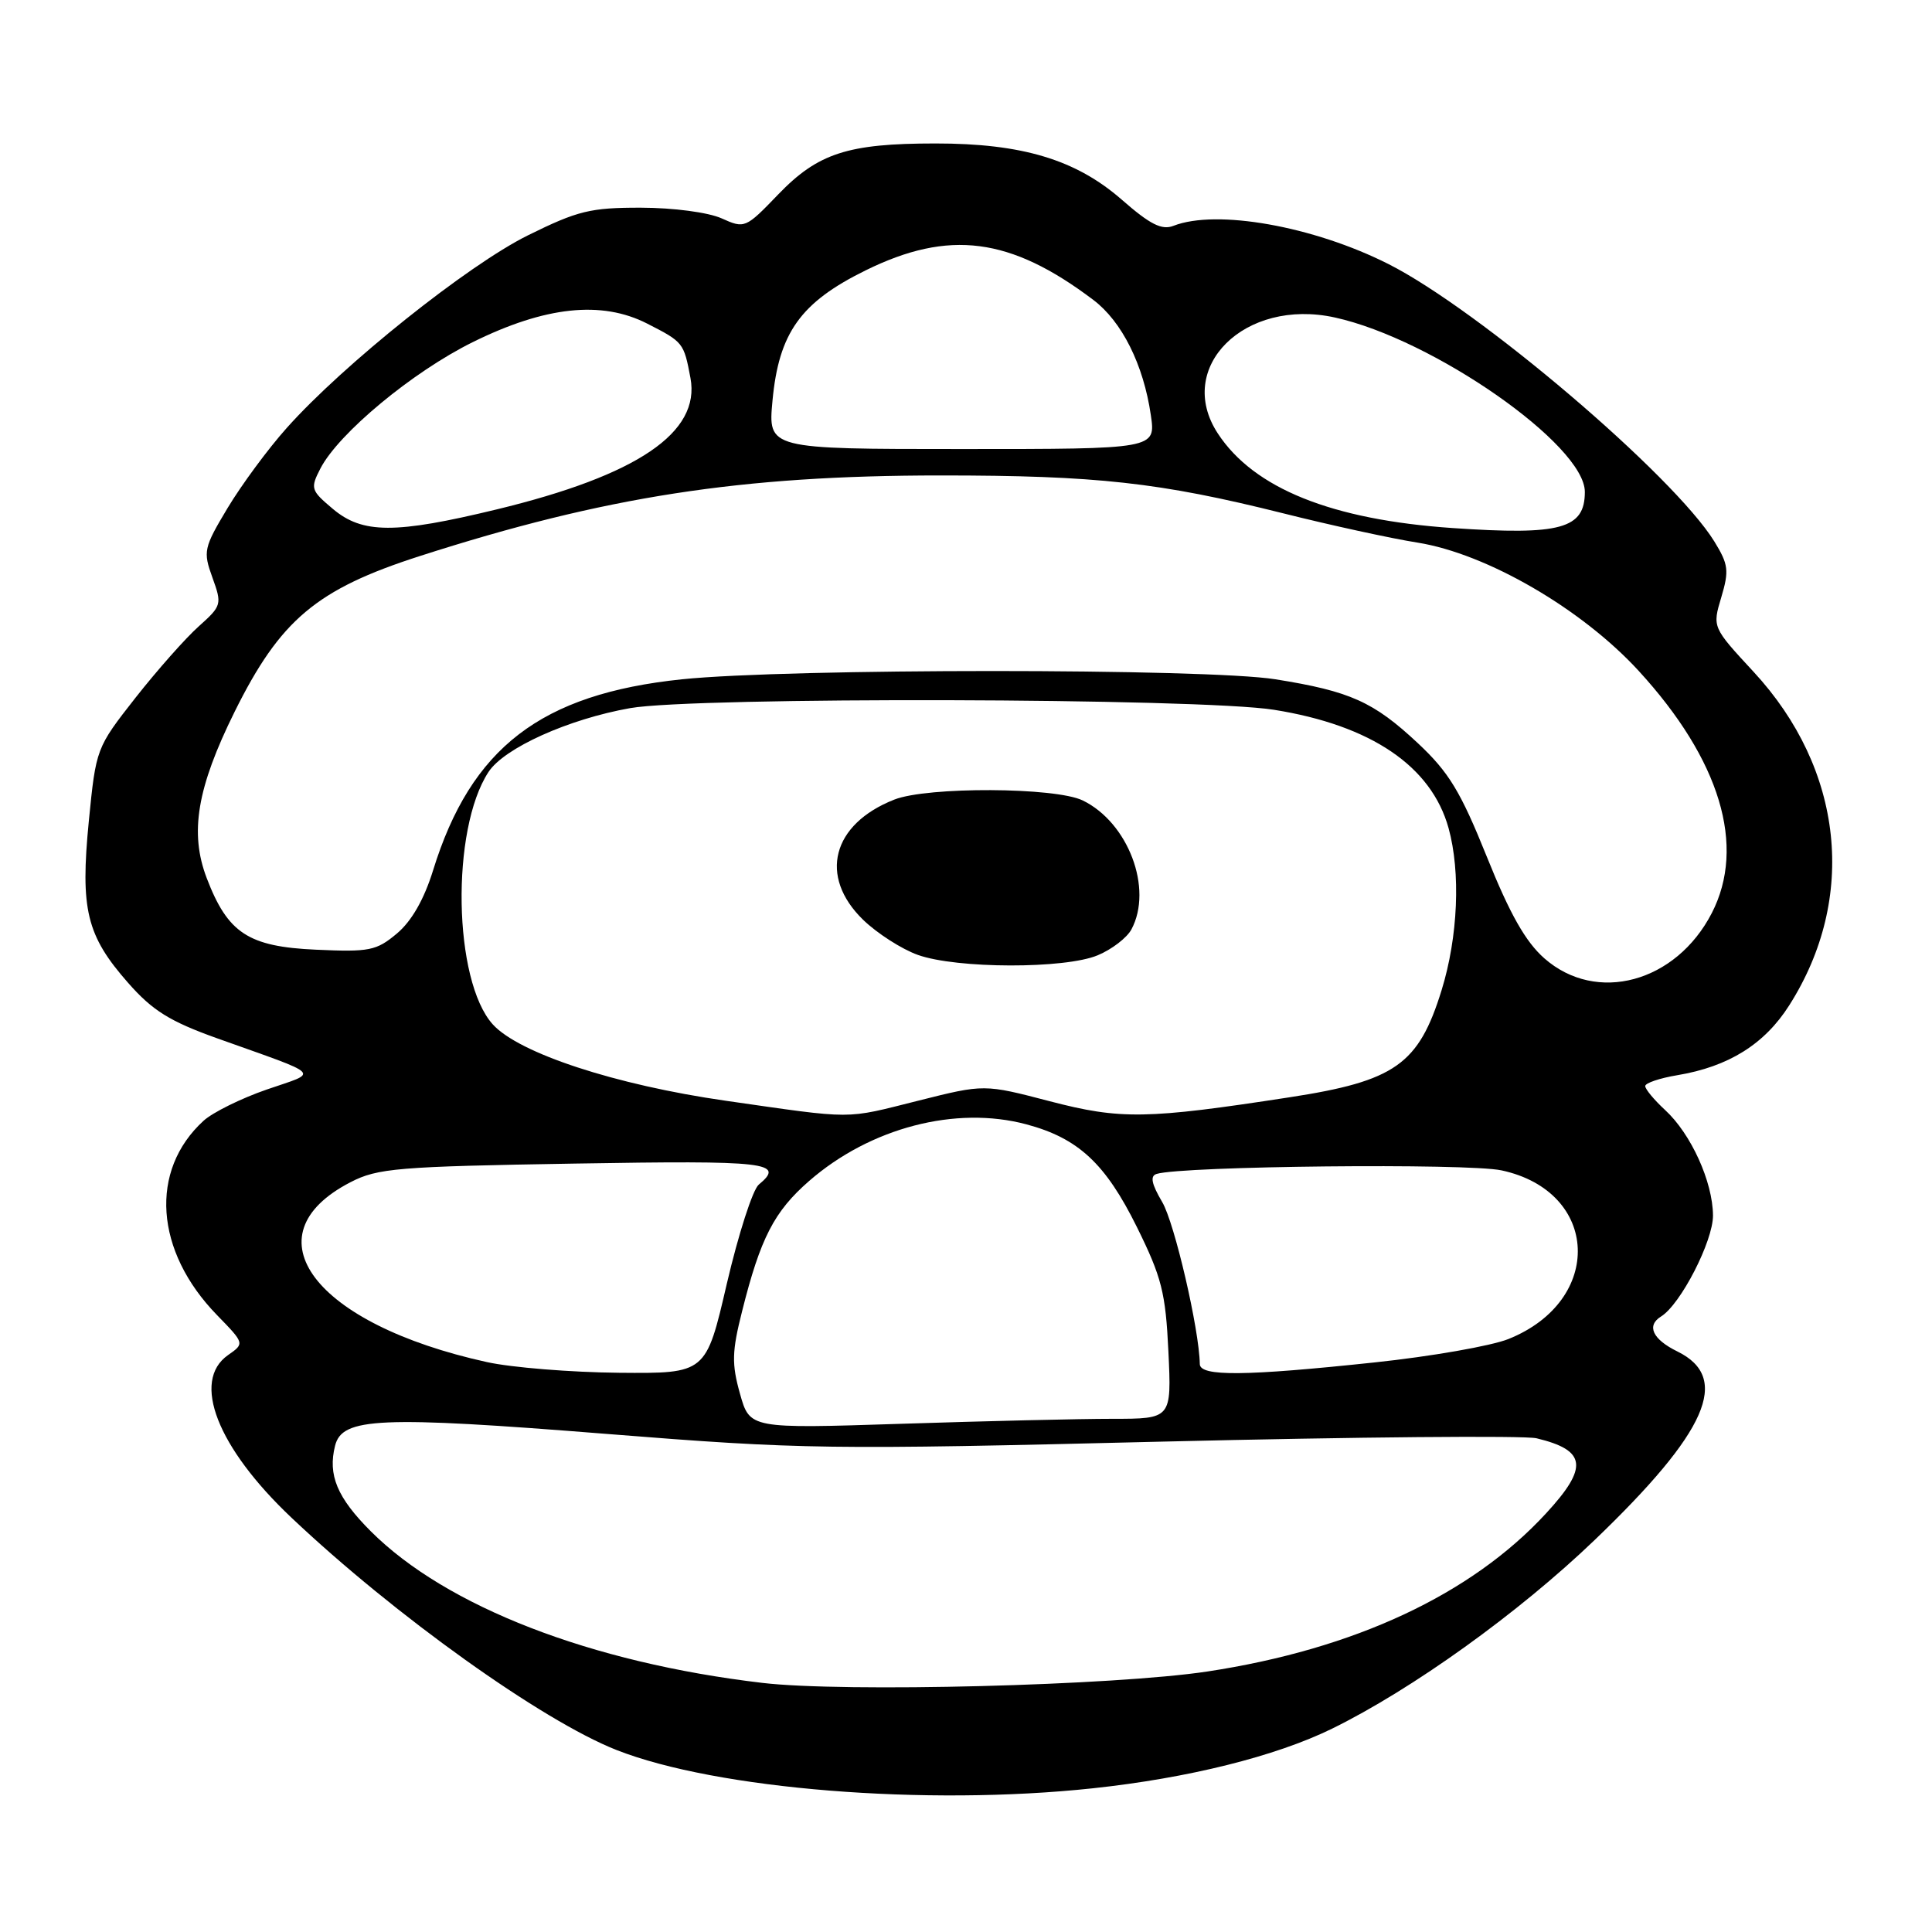 <?xml version="1.0" encoding="UTF-8" standalone="no"?>
<!DOCTYPE svg PUBLIC "-//W3C//DTD SVG 1.1//EN" "http://www.w3.org/Graphics/SVG/1.1/DTD/svg11.dtd" >
<svg xmlns="http://www.w3.org/2000/svg" xmlns:xlink="http://www.w3.org/1999/xlink" version="1.1" viewBox="0 0 256 256">
 <g >
 <path fill="currentColor"
d=" M 144.79 236.96 C 157.44 235.61 169.03 232.72 176.50 229.06 C 187.15 223.83 201.22 213.73 211.30 204.06 C 226.25 189.72 229.39 182.58 222.27 179.08 C 218.98 177.47 218.13 175.66 220.10 174.44 C 222.69 172.84 227.00 164.45 226.98 161.05 C 226.95 156.59 224.07 150.24 220.63 147.08 C 219.18 145.74 218.00 144.32 218.00 143.91 C 218.00 143.51 219.91 142.86 222.25 142.47 C 229.04 141.34 233.82 138.36 237.09 133.20 C 246.12 119.00 244.29 101.91 232.36 89.02 C 226.89 83.11 226.89 83.11 228.08 79.14 C 229.13 75.61 229.03 74.79 227.16 71.75 C 221.74 62.98 195.95 41.03 183.96 34.98 C 174.04 29.97 161.20 27.69 155.50 29.92 C 153.95 30.53 152.40 29.75 148.63 26.45 C 142.56 21.15 135.43 19.00 123.93 19.01 C 112.33 19.01 108.38 20.30 103.11 25.77 C 98.79 30.26 98.67 30.31 95.61 28.93 C 93.84 28.14 89.24 27.53 84.94 27.52 C 78.23 27.51 76.56 27.92 69.94 31.19 C 61.99 35.13 45.48 48.31 38.00 56.70 C 35.52 59.47 32.00 64.25 30.16 67.31 C 26.99 72.60 26.89 73.06 28.15 76.54 C 29.43 80.08 29.38 80.27 26.33 83.00 C 24.60 84.54 20.83 88.80 17.95 92.46 C 12.75 99.09 12.72 99.18 11.77 108.79 C 10.62 120.52 11.46 123.97 16.99 130.25 C 20.21 133.91 22.49 135.33 28.74 137.57 C 43.01 142.67 42.31 141.96 35.34 144.37 C 31.95 145.54 28.19 147.40 26.98 148.50 C 19.76 155.09 20.50 165.78 28.76 174.26 C 32.42 178.02 32.42 178.02 30.21 179.56 C 25.34 182.98 28.78 191.80 38.63 201.11 C 52.31 214.05 71.82 227.99 81.68 231.88 C 94.91 237.09 122.67 239.33 144.79 236.96 Z  M 101.00 222.99 C 78.28 220.31 59.13 212.89 49.14 202.91 C 44.67 198.44 43.42 195.45 44.40 191.56 C 45.34 187.82 50.28 187.60 80.50 190.01 C 106.24 192.06 109.68 192.11 154.10 191.02 C 179.73 190.40 202.01 190.20 203.60 190.58 C 210.22 192.17 210.51 194.41 204.85 200.54 C 194.95 211.29 179.46 218.52 160.00 221.48 C 147.66 223.35 111.83 224.27 101.00 222.99 Z  M 98.05 184.67 C 96.94 180.72 96.98 179.09 98.33 173.75 C 100.76 164.05 102.58 160.52 107.22 156.48 C 115.32 149.43 126.64 146.48 136.00 148.98 C 142.88 150.82 146.48 154.17 150.65 162.60 C 153.93 169.24 154.45 171.28 154.82 179.09 C 155.24 188.00 155.24 188.00 147.37 188.00 C 143.04 188.00 130.47 188.30 119.42 188.66 C 99.35 189.31 99.35 189.31 98.05 184.67 Z  M 64.50 180.48 C 41.65 175.45 32.76 163.72 46.44 156.65 C 50.03 154.79 52.67 154.57 76.19 154.18 C 101.76 153.75 104.09 154.02 100.54 156.97 C 99.74 157.63 97.84 163.54 96.31 170.09 C 93.55 182.00 93.55 182.00 82.03 181.90 C 75.69 181.84 67.80 181.21 64.50 180.48 Z  M 158.98 180.75 C 158.91 176.17 155.64 162.06 154.00 159.28 C 152.57 156.85 152.37 155.82 153.26 155.55 C 156.68 154.50 194.43 154.11 198.96 155.08 C 211.98 157.88 212.57 172.35 199.87 177.43 C 197.60 178.34 189.61 179.74 182.12 180.53 C 165.01 182.35 159.01 182.41 158.98 180.75 Z  M 96.13 145.85 C 81.56 143.76 68.76 139.56 65.30 135.74 C 60.06 129.95 59.72 109.93 64.73 102.29 C 66.81 99.11 75.32 95.28 83.50 93.83 C 92.11 92.31 158.99 92.48 168.81 94.05 C 181.67 96.10 189.66 101.52 191.94 109.72 C 193.56 115.57 193.20 124.15 191.02 131.20 C 187.98 141.05 184.86 143.25 170.85 145.40 C 151.96 148.31 148.49 148.37 139.10 145.92 C 130.41 143.65 130.41 143.65 121.74 145.83 C 111.76 148.33 113.45 148.33 96.13 145.85 Z  M 145.45 126.58 C 147.31 125.81 149.33 124.26 149.92 123.15 C 152.81 117.75 149.50 108.99 143.46 106.06 C 139.82 104.30 122.90 104.22 118.50 105.95 C 110.24 109.20 108.45 116.13 114.37 121.88 C 116.23 123.68 119.49 125.77 121.62 126.53 C 126.78 128.37 141.11 128.40 145.45 126.58 Z  M 204.64 126.99 C 202.15 124.80 200.07 121.13 197.02 113.54 C 193.53 104.87 191.99 102.33 187.89 98.49 C 182.00 92.98 178.91 91.59 169.00 90.01 C 159.89 88.55 104.45 88.55 90.37 90.01 C 71.68 91.95 62.41 99.07 57.38 115.34 C 56.20 119.15 54.55 122.05 52.60 123.69 C 49.87 125.98 48.95 126.16 41.88 125.84 C 32.90 125.44 30.18 123.65 27.39 116.35 C 25.10 110.35 26.10 104.39 31.08 94.33 C 37.13 82.13 41.92 78.09 55.60 73.69 C 80.15 65.79 98.17 63.00 124.65 63.00 C 145.31 63.00 153.64 63.92 170.00 68.01 C 176.32 69.60 184.35 71.35 187.84 71.90 C 197.01 73.37 209.59 80.67 217.13 88.89 C 227.94 100.68 231.39 112.11 226.82 120.99 C 222.07 130.20 211.54 133.05 204.64 126.99 Z  M 192.49 69.97 C 176.45 68.87 166.14 64.72 161.37 57.44 C 155.62 48.67 164.93 39.44 176.88 42.07 C 189.90 44.93 210.00 58.96 210.00 65.18 C 210.00 70.07 206.81 70.95 192.49 69.97 Z  M 44.09 67.42 C 41.18 64.97 41.10 64.71 42.46 62.07 C 44.88 57.40 54.68 49.27 62.63 45.34 C 72.24 40.59 79.71 39.79 85.76 42.88 C 90.54 45.32 90.61 45.40 91.49 50.09 C 92.84 57.31 84.48 62.98 65.81 67.50 C 52.34 70.76 48.04 70.75 44.09 67.42 Z  M 102.36 53.08 C 103.20 44.10 106.08 40.07 114.69 35.83 C 125.76 30.38 133.88 31.43 144.87 39.74 C 148.66 42.60 151.52 48.32 152.49 55.00 C 153.15 59.50 153.15 59.50 127.45 59.50 C 101.76 59.50 101.76 59.50 102.36 53.08 Z "/>
</g>
</svg>